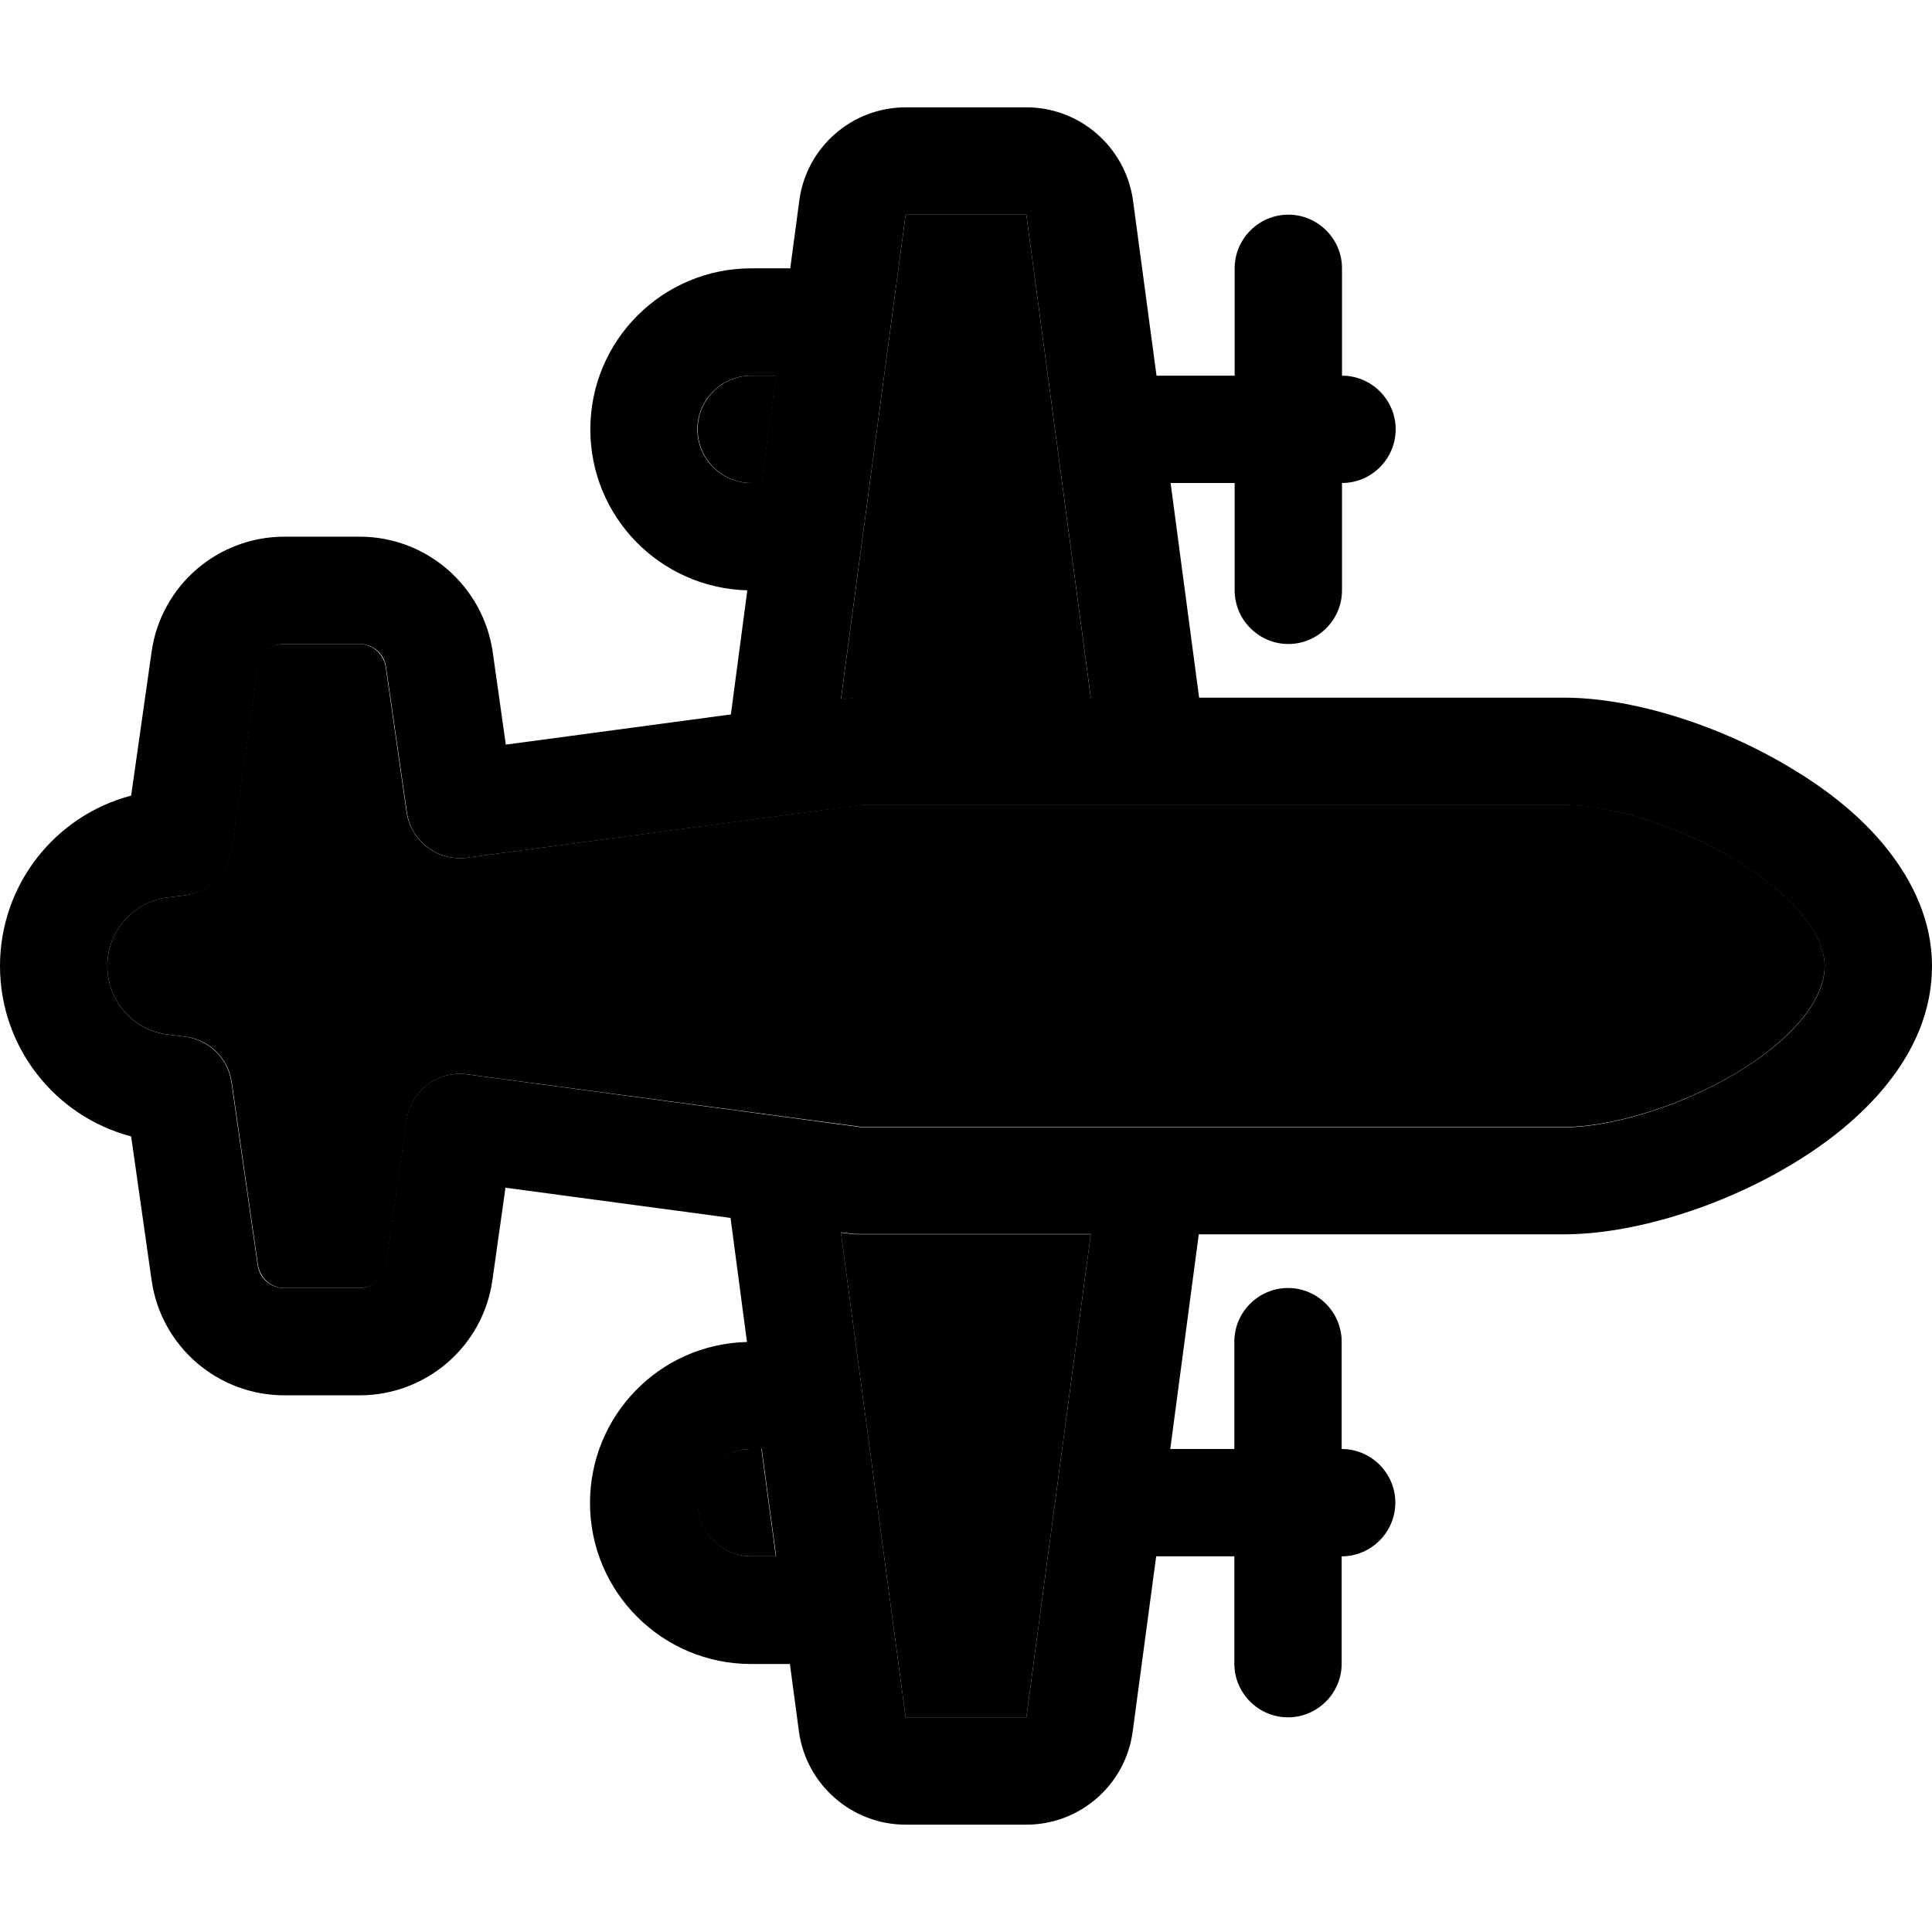 <svg xmlns="http://www.w3.org/2000/svg" width="24" height="24" viewBox="0 0 576 512">
    <path class="pr-icon-duotone-secondary" d="M32 256c0 10.3 7.6 19 17.8 20.4l5.6 .7c7.1 .9 12.7 6.5 13.7 13.6l7.8 54.4c.6 3.9 3.9 6.9 7.9 6.9l22.4 0c4 0 7.4-2.9 7.9-6.9l6.2-43.2c1.2-8.7 9.3-14.8 18-13.6L257.1 304l209.3 0c13.6 0 34.2-5.9 51.4-16.2C535.8 276.9 544 265.1 544 256c0-4.1-1.7-9-6.3-14.8c-4.6-5.8-11.5-11.5-20-16.7c-17.3-10.5-37.9-16.6-51.3-16.6l-209.3 0L139.2 223.7c-8.7 1.2-16.7-4.9-18-13.6l-6.2-43.2c-.6-3.9-3.9-6.9-7.9-6.9l-22.4 0c-4 0-7.4 2.9-7.9 6.9l-7.8 54.4c-1 7.1-6.6 12.6-13.7 13.6l-5.6 .7C39.6 237 32 245.7 32 256zM208 96c0 8.8 7.2 16 16 16l3.1 0 4.3-32L224 80c-8.8 0-16 7.2-16 16zm0 320c0 8.8 7.2 16 16 16l7.3 0-4.3-32-3.1 0c-8.8 0-16 7.2-16 16zm42.7-239.4l3.2-.4c.7-.1 1.4-.1 2.1-.1l69.2 0L306 32l-36 0L250.7 176.6zm0 158.9L270 480l36 0 19.2-144L256 336c-.7 0-1.4 0-2.1-.1l-3.2-.4z"/>
    <path class="pr-icon-duotone-primary" d="M270 0c-16 0-29.6 11.9-31.7 27.8L235.6 48 224 48c-26.5 0-48 21.5-48 48c0 26.1 20.8 47.3 46.8 48l-4.9 37-67.1 9-3.9-27.6C144 142.6 127.1 128 107.2 128l-22.4 0c-19.9 0-36.8 14.6-39.6 34.3l-6.1 42.9C16.3 211.2 0 231.9 0 256s16.3 44.8 39.1 50.8l6.1 42.9C48 369.4 64.9 384 84.8 384l22.4 0c19.9 0 36.8-14.6 39.6-34.3l3.9-27.6 67.1 9 4.9 37c-26 .6-46.8 21.9-46.8 48c0 26.5 21.5 48 48 48l11.6 0 2.7 20.2C240.4 500.1 254 512 270 512l36 0c16 0 29.6-11.9 31.7-27.8l7-52.2 23.3 0 0 32c0 8.8 7.2 16 16 16s16-7.2 16-16l0-32c8.8 0 16-7.2 16-16s-7.2-16-16-16l0-32c0-8.8-7.2-16-16-16s-16 7.2-16 16l0 32-19.1 0 8.5-64 108.8 0c20.6 0 46.8-8.1 67.9-20.8C554.4 303.1 576 282.9 576 256c0-13.4-5.7-25.2-13.3-34.8s-17.7-17.6-28.4-24c-21-12.8-47.3-21.2-68-21.2l-108.8 0-8.5-64 19.1 0 0 32c0 8.8 7.2 16 16 16s16-7.2 16-16l0-32c8.8 0 16-7.2 16-16s-7.2-16-16-16l0-32c0-8.8-7.2-16-16-16s-16 7.2-16 16l0 32-23.3 0-7-52.2C335.6 11.9 322 0 306 0L270 0zM224 400l3.1 0 4.3 32-7.3 0c-8.8 0-16-7.2-16-16s7.2-16 16-16zm0-320l7.3 0-4.3 32-3.1 0c-8.8 0-16-7.2-16-16s7.2-16 16-16zm101.2 96L256 176c-.7 0-1.4 0-2.1 .1l-3.2 .4L270 32l36 0 19.2 144zm0 160L306 480l-36 0L250.7 335.4l3.2 .4c.7 .1 1.4 .1 2.1 .1l69.2 0zM76.9 166.9c.6-3.9 3.9-6.9 7.9-6.9l22.4 0c4 0 7.4 2.9 7.9 6.9l6.2 43.2c1.2 8.7 9.3 14.8 18 13.6L257.1 208l209.3 0c13.5 0 34.1 6.1 51.3 16.6c8.5 5.2 15.4 10.9 20 16.7c4.6 5.8 6.3 10.7 6.3 14.8c0 9.1-8.2 20.9-26.3 31.8c-17.2 10.3-37.8 16.2-51.4 16.2l-209.3 0L139.2 288.3c-8.7-1.2-16.7 4.9-18 13.6l-6.2 43.2c-.6 3.9-3.9 6.9-7.9 6.9l-22.4 0c-4 0-7.4-2.9-7.9-6.9l-7.8-54.4c-1-7.1-6.6-12.6-13.7-13.6l-5.6-.7C39.6 275 32 266.3 32 256s7.6-19 17.8-20.4l5.6-.7c7.1-.9 12.7-6.5 13.7-13.6l7.8-54.4z"/>
</svg>